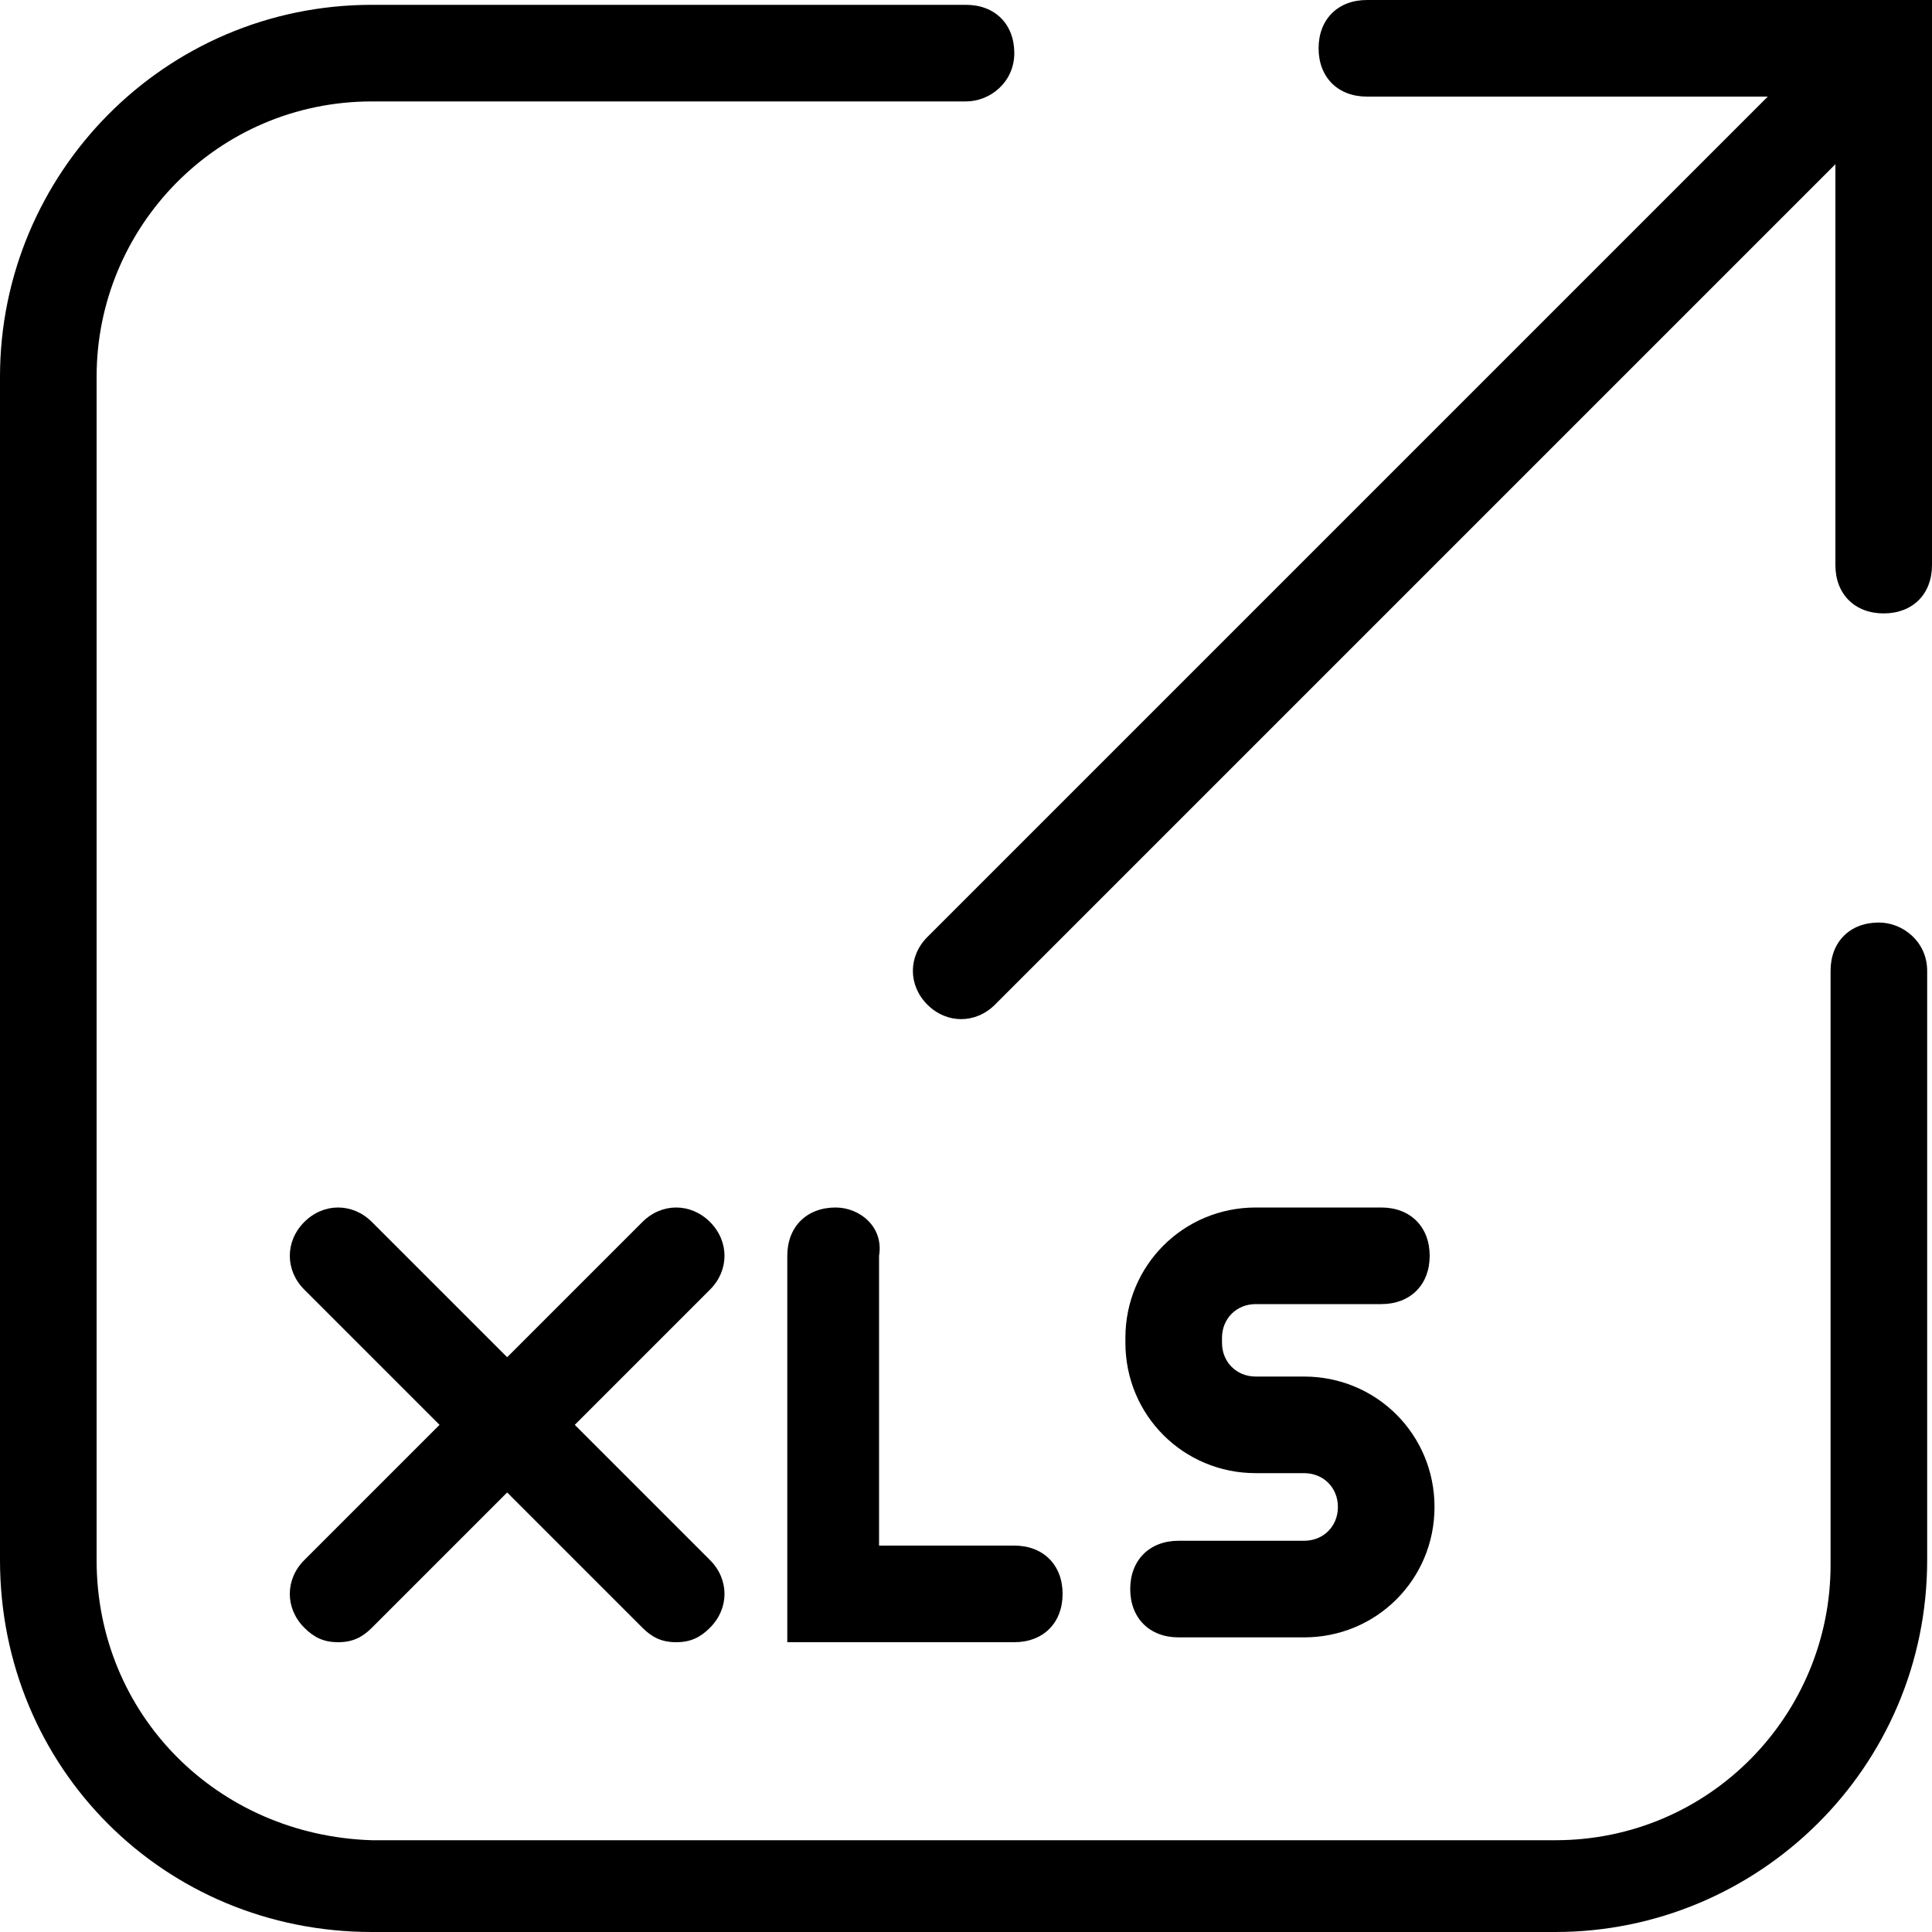<!-- Generated by IcoMoon.io -->
<svg version="1.1" xmlns="http://www.w3.org/2000/svg" width="32" height="32" viewBox="0 0 32 32">
<path d="M31.12 15.28c-0.48 0-0.8 0.32-0.8 0.8v9.84c0 2.48-2 4.56-4.56 4.56h-19.6c-2.56-0.080-4.56-2.080-4.56-4.64v-19.6c0-2.48 2-4.56 4.56-4.56h9.84c0.4 0 0.8-0.32 0.8-0.8s-0.32-0.8-0.8-0.8h-9.84c-3.44 0-6.16 2.8-6.16 6.16v19.6c0 3.44 2.72 6.16 6.16 6.16h19.6c3.36 0 6.16-2.72 6.16-6.16v-9.76c0-0.48-0.4-0.8-0.8-0.8z"></path>
<path d="M22.64 0c-0.48 0-0.8 0.32-0.8 0.8s0.32 0.8 0.8 0.8h6.64l-13.92 13.92c-0.32 0.32-0.32 0.8 0 1.12s0.8 0.32 1.12 0l13.92-13.92v6.64c0 0.48 0.32 0.8 0.8 0.8s0.8-0.32 0.8-0.8v-9.36h-9.36z"></path>
<path d="M11.76 20.24c-0.32-0.32-0.8-0.32-1.12 0l-2.24 2.24-2.24-2.24c-0.32-0.32-0.8-0.32-1.12 0s-0.32 0.8 0 1.12l2.24 2.24-2.24 2.24c-0.32 0.32-0.32 0.8 0 1.12 0.16 0.16 0.32 0.24 0.56 0.24s0.4-0.080 0.56-0.24l2.24-2.24 2.24 2.24c0.16 0.16 0.32 0.24 0.56 0.24s0.4-0.080 0.56-0.24c0.32-0.32 0.32-0.8 0-1.12l-2.24-2.24 2.24-2.24c0.32-0.32 0.32-0.8 0-1.12z"></path>
<path d="M13.84 20c-0.48 0-0.8 0.32-0.8 0.8v6.4h3.76c0.48 0 0.8-0.32 0.8-0.8s-0.32-0.8-0.8-0.8h-2.24v-4.8c0.080-0.48-0.32-0.8-0.72-0.8z"></path>
<path d="M21.6 25.52h-2.080c-0.48 0-0.8 0.32-0.8 0.8s0.32 0.8 0.8 0.8h2.080c1.2 0 2.16-0.96 2.16-2.16s-0.96-2.16-2.16-2.16h-0.8c-0.32 0-0.56-0.24-0.56-0.56v-0.080c0-0.32 0.24-0.56 0.56-0.56h2.080c0.48 0 0.8-0.32 0.8-0.8s-0.32-0.8-0.8-0.8h-2.080c-1.2 0-2.16 0.96-2.16 2.16v0.080c0 1.2 0.96 2.16 2.16 2.16h0.8c0.32 0 0.56 0.24 0.56 0.56s-0.24 0.56-0.56 0.56z"></path>
</svg>
